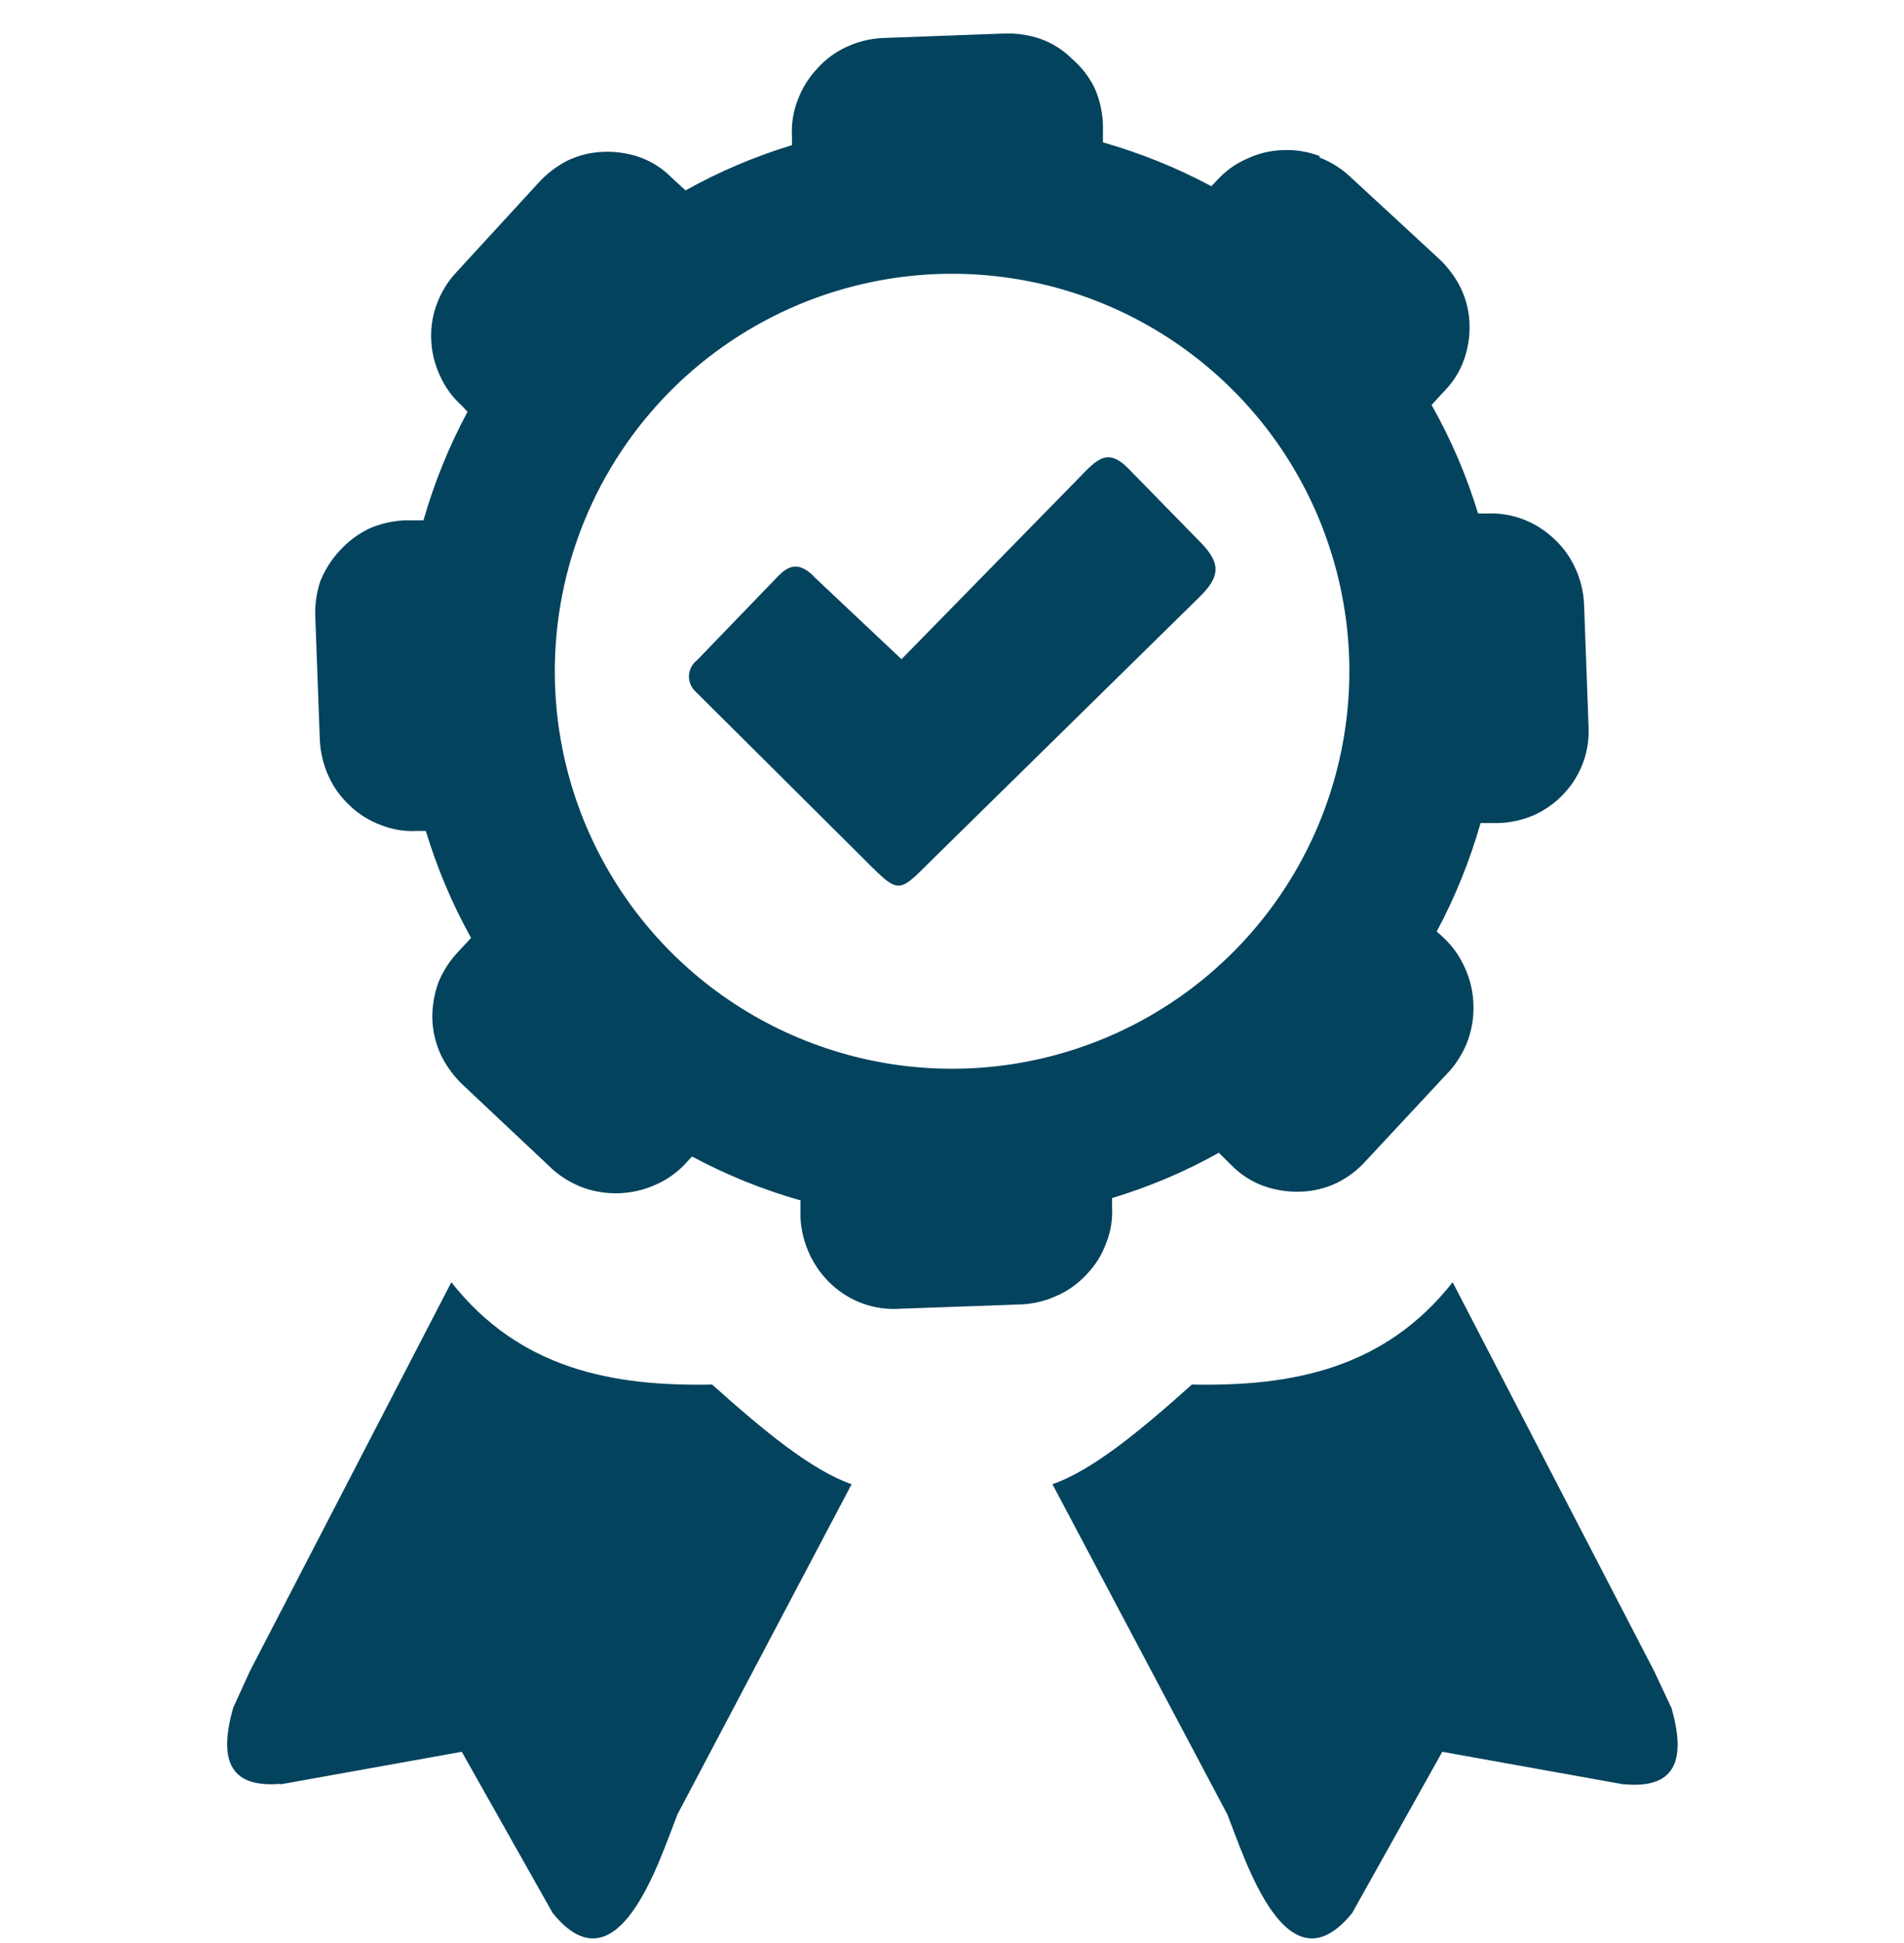 <svg width="50" height="51" viewBox="0 0 50 51" fill="none" xmlns="http://www.w3.org/2000/svg">
<g clip-path="url(#clip0_218_880)">
<path fill-rule="evenodd" clip-rule="evenodd" d="M42.636 46.836L37.875 45.981L35.511 50.209C33.798 52.333 32.711 48.842 32.231 47.625L27.637 38.958C28.695 38.592 29.973 37.53 31.299 36.342C33.916 36.395 36.353 35.935 38.147 33.656L43.437 43.861L43.897 44.838C44.255 46.111 44.068 46.954 42.676 46.836H42.636ZM7.365 46.836L12.126 45.981L14.511 50.209C16.224 52.333 17.31 48.842 17.79 47.625L22.364 38.958C21.306 38.592 20.028 37.53 18.701 36.342C16.085 36.395 13.648 35.935 11.853 33.656L6.564 43.861L6.124 44.825C5.762 46.099 5.953 46.941 7.365 46.823V46.836ZM34.652 4.135C34.955 4.251 35.231 4.425 35.466 4.648L37.793 6.796C38.028 7.017 38.221 7.277 38.363 7.566C38.505 7.862 38.583 8.185 38.591 8.514C38.601 8.842 38.547 9.17 38.432 9.478C38.318 9.785 38.137 10.062 37.903 10.292L37.594 10.63C38.104 11.531 38.514 12.486 38.815 13.478H39.038C39.367 13.463 39.695 13.515 40.003 13.632C40.306 13.749 40.582 13.925 40.817 14.149C41.053 14.367 41.243 14.632 41.374 14.926C41.508 15.22 41.584 15.536 41.598 15.858L41.716 19.061C41.734 19.381 41.687 19.702 41.578 20.004C41.468 20.306 41.3 20.583 41.081 20.818C40.859 21.061 40.591 21.256 40.292 21.392C39.992 21.523 39.67 21.595 39.344 21.604H38.88C38.599 22.592 38.213 23.547 37.728 24.452L37.895 24.598L37.94 24.643C38.171 24.867 38.355 25.136 38.481 25.433C38.612 25.726 38.684 26.043 38.693 26.364C38.705 26.683 38.656 27 38.55 27.3C38.441 27.599 38.276 27.875 38.066 28.114L38.038 28.142L35.873 30.466C35.656 30.71 35.393 30.909 35.1 31.052C34.798 31.194 34.469 31.272 34.135 31.28C33.803 31.289 33.471 31.235 33.159 31.121C32.853 31.005 32.575 30.825 32.345 30.592L32.007 30.258C31.119 30.755 30.178 31.153 29.204 31.447V31.678C29.222 32.006 29.168 32.334 29.045 32.639C28.934 32.943 28.759 33.221 28.532 33.453C28.315 33.69 28.05 33.88 27.755 34.01C27.463 34.145 27.148 34.223 26.827 34.238L23.625 34.352C23.299 34.373 22.972 34.328 22.664 34.218C22.356 34.108 22.074 33.936 21.835 33.713C21.594 33.49 21.399 33.222 21.261 32.924C21.122 32.626 21.04 32.304 21.021 31.976V31.508C20.033 31.228 19.078 30.841 18.173 30.356L18.018 30.523L17.977 30.568C17.754 30.8 17.485 30.985 17.188 31.109C16.598 31.367 15.932 31.391 15.324 31.178C15.026 31.067 14.75 30.903 14.511 30.694L14.482 30.665L12.15 28.472C11.916 28.249 11.723 27.986 11.581 27.695C11.442 27.397 11.364 27.075 11.353 26.747C11.347 26.42 11.401 26.094 11.512 25.787C11.636 25.485 11.816 25.209 12.041 24.973L12.37 24.619C11.876 23.728 11.478 22.786 11.182 21.811H10.954C10.626 21.829 10.298 21.775 9.994 21.652C9.69 21.539 9.413 21.365 9.18 21.14C8.944 20.921 8.754 20.656 8.623 20.363C8.491 20.069 8.415 19.753 8.399 19.431L8.281 16.229C8.263 15.903 8.306 15.578 8.407 15.268C8.526 14.967 8.7 14.691 8.92 14.454C9.142 14.209 9.41 14.01 9.709 13.868C10.009 13.739 10.331 13.667 10.657 13.657H11.121C11.403 12.669 11.791 11.714 12.277 10.809L12.126 10.646C11.88 10.427 11.684 10.158 11.552 9.856C11.412 9.559 11.335 9.237 11.324 8.908C11.309 8.581 11.364 8.253 11.483 7.948C11.599 7.646 11.774 7.369 11.996 7.134L14.144 4.795C14.364 4.553 14.626 4.355 14.917 4.209C15.215 4.069 15.537 3.993 15.865 3.985C16.192 3.974 16.518 4.025 16.826 4.135C17.132 4.25 17.41 4.431 17.64 4.664L18.002 4.998C18.889 4.503 19.826 4.105 20.797 3.81V3.566C20.78 3.238 20.834 2.91 20.956 2.605C21.071 2.303 21.245 2.026 21.468 1.792C21.684 1.551 21.947 1.359 22.242 1.226C22.534 1.092 22.848 1.014 23.169 0.998L26.368 0.88C26.695 0.867 27.022 0.916 27.332 1.023C27.637 1.134 27.915 1.31 28.146 1.539C28.4 1.756 28.607 2.024 28.752 2.325C28.881 2.625 28.953 2.946 28.964 3.273V3.737C29.951 4.018 30.906 4.404 31.812 4.888L31.954 4.738C32.173 4.493 32.443 4.299 32.744 4.168C33.04 4.027 33.363 3.949 33.692 3.94C34.019 3.926 34.346 3.978 34.652 4.095V4.135ZM21.359 15.122L23.674 17.303L28.321 12.558C28.78 12.09 29.069 11.72 29.635 12.302L31.478 14.186C32.084 14.784 32.052 15.134 31.478 15.691L24.72 22.328C23.499 23.508 23.727 23.581 22.51 22.373L18.254 18.141C18.198 18.087 18.155 18.021 18.128 17.949C18.1 17.877 18.088 17.799 18.093 17.722C18.098 17.645 18.12 17.569 18.157 17.501C18.194 17.433 18.245 17.374 18.307 17.327L20.443 15.114C20.769 14.78 21.025 14.8 21.359 15.114V15.122ZM22.945 7.391C24.968 6.984 27.066 7.186 28.974 7.972C30.881 8.757 32.513 10.091 33.663 11.803C34.813 13.516 35.43 15.532 35.435 17.595C35.439 19.658 34.832 21.676 33.69 23.394C32.548 25.112 30.922 26.453 29.018 27.248C27.114 28.042 25.018 28.254 22.993 27.857C20.969 27.459 19.107 26.471 17.645 25.016C16.182 23.561 15.183 21.705 14.775 19.683C14.504 18.339 14.501 16.956 14.765 15.611C15.029 14.266 15.556 12.986 16.314 11.845C17.073 10.703 18.049 9.722 19.187 8.958C20.325 8.194 21.602 7.661 22.945 7.391Z" fill="#04435E"/>
</g>
<defs>
<clipPath id="clip0_218_880">
<rect width="50" height="50" fill="white" transform="translate(0 0.88)"/>
</clipPath>
</defs>
</svg>
